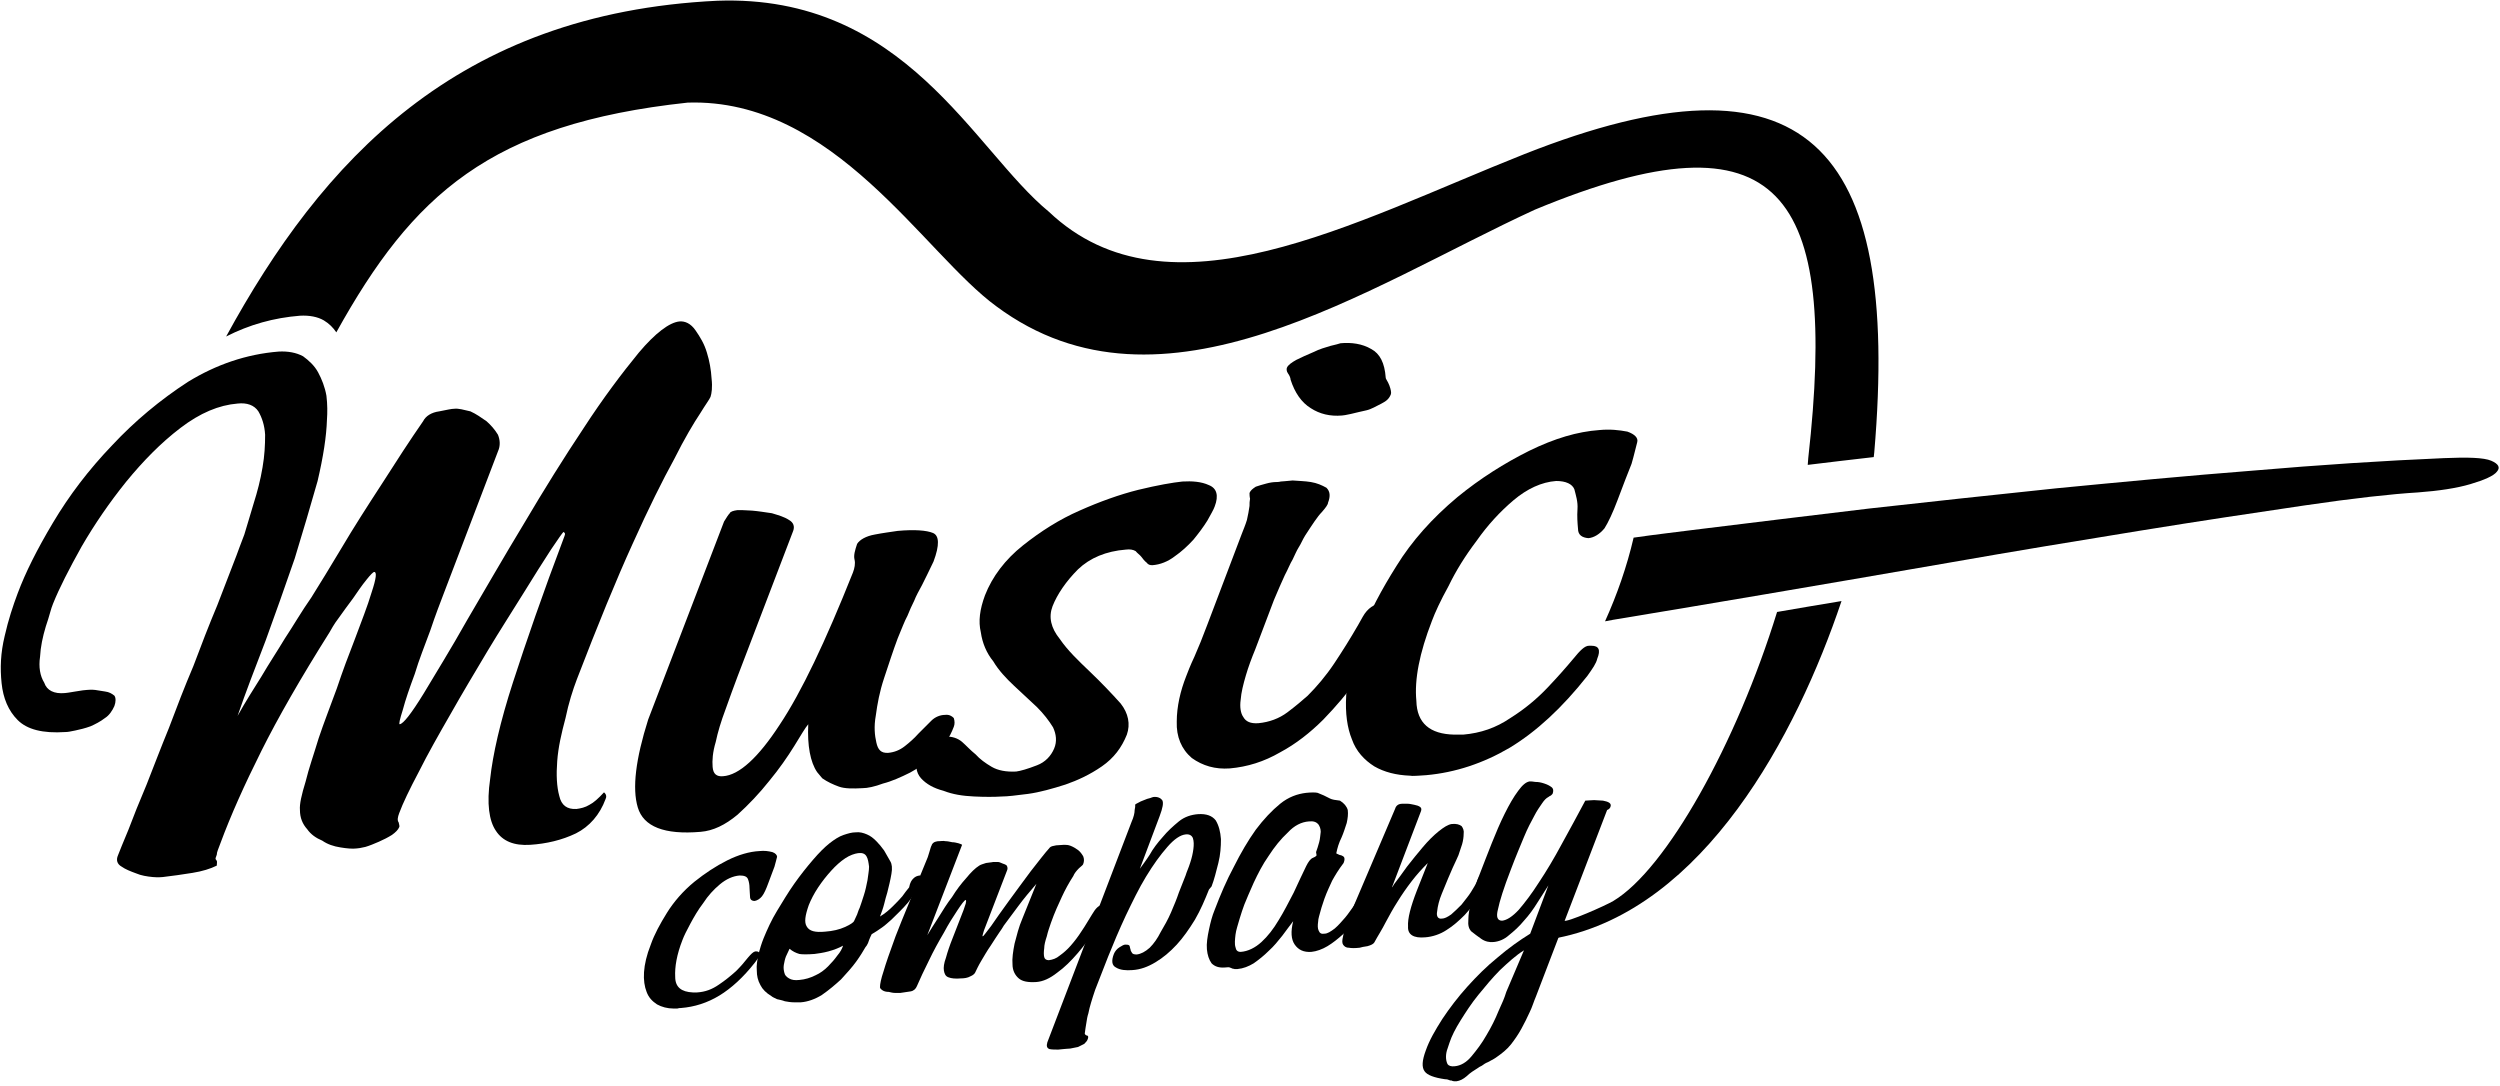 <svg xmlns="http://www.w3.org/2000/svg" viewBox="0 0 481 209">
  <path d="M64.708 63.943c14.7-26.5 29.6-40.1 67.6-44.2 28.2-.9 45.4 29 59.4 39.2 31.9 23.7 71.4-3.8 103.6-18.6 47.7-19.8 58.3-3 52.6 47.8 0 .4-.1.9-.1 1.3 4.1-.5 8.3-1 12.7-1.5 0-.3.1-.6.1-.9 5.1-59.6-13.4-78.7-67.3-57.4-32.8 13-68.5 32.9-91.5 11.1-14.5-11.9-27.6-41.9-63.8-40.6C87.808 2.543 61.908 31.043 43.508 64.743c4.5-2.3 9.2-3.6 14.2-4 1.8-.1 3.4.2 4.6.9 1 .6 1.8 1.4 2.4 2.3Zm-26.1 11.7c2.1-.6 4.4-1 6.8-1 3.6 0 6.9.8 9.6 2-.1-1.8-.5-3.3-1.3-4.5-.8-1.2-2.1-1.7-3.9-1.5-3.6.3-7.3 1.9-11 4.8l-.2.2ZM341.908 117.743c-7.8 25.3-21.3 49.5-31.5 55.6-1.5.9-9 4.2-9.5 3.8l-1.2 3.3c28.1-5.6 45.9-38.9 54.6-64.8-4.2.7-8.4 1.4-12.4 2.1ZM308.808 119.543l1.6-.3c8.4-1.4 18.1-3 29.2-4.9 11.1-1.9 22.9-3.9 35.5-6.1 12.5-2.2 24.7-4.2 36.4-6.1 11.7-1.9 22.4-3.5 31.9-4.9 9.5-1.4 16.8-2.2 21.8-2.5 4-.3 7.4-.8 10.1-1.6 2.7-.8 4.5-1.6 5.1-2.4.7-.8.3-1.5-1.1-2.1-1.4-.6-4.5-.7-9.1-.5-11.7.5-23.9 1.3-36.7 2.4-12.8 1-25.4 2.2-37.8 3.4-12.4 1.3-24.5 2.6-36.1 3.9-11.7 1.4-22.4 2.7-32.1 3.9-4.7.6-9.1 1.1-13.2 1.7-1.3 5.6-3.2 11-5.5 16.1ZM145.208 185.243c-2.2 2.8-4.5 4.9-6.8 6.3-2.3 1.4-4.8 2.2-7.4 2.4-.2 0-.4 0-.7.1h-.7c-1.2 0-2.3-.3-3.2-.8-.9-.6-1.6-1.3-2-2.4-.4-1-.6-2.3-.5-3.8.1-1.5.5-3.3 1.3-5.3.7-2 1.8-4 3.1-6.1 1.3-2.1 3.1-4.2 5.3-6 2-1.6 4.1-3 6.3-4.1 2.2-1.1 4.3-1.7 6.2-1.8 1-.1 1.7 0 2.5.2.6.2.9.6.9.9-.1.5-.3 1.1-.5 1.9-.3.8-.7 1.9-1.2 3.2-.4 1.1-.8 2-1.2 2.5-.4.5-.9.8-1.4.9-.6 0-.9-.3-.9-.8s-.1-1.1-.1-1.7c0-.6-.1-1.2-.3-1.7-.2-.5-.7-.7-1.6-.7-1.3.1-2.6.7-3.8 1.7-1.2 1-2.3 2.2-3.2 3.6-1 1.3-1.8 2.7-2.5 4-.7 1.3-1.2 2.3-1.5 3.1-1.1 2.8-1.5 5.2-1.4 7.1 0 2 1.2 2.9 3.4 3h.8c1.6-.1 2.9-.6 4.2-1.5 1.2-.8 2.3-1.7 3.3-2.6.9-.9 1.6-1.7 2.3-2.6.6-.7 1-1.1 1.4-1.2h.2c.6 0 .8.4.5 1.2 0-.1-.3.3-.8 1Z"/>
  <path d="M175.708 169.043c.4-.4.7-.5 1.2-.6.2 0 .4.1.4.4 0 .3 0 .5-.1.7-.7 1.5-1.5 2.9-2.5 4.1-1.1 1.3-2.2 2.3-3.2 3.3-.6.5-1.2 1.1-1.8 1.5-.7.5-1.3.9-2 1.3-.4.8-.6 1.4-.7 1.7-.2.4-.3.6-.5.8-.4.7-1 1.7-1.8 2.8-.8 1.1-1.8 2.2-2.9 3.4-1.2 1.1-2.4 2.1-3.7 3-1.3.8-2.7 1.3-4 1.4h-1.4c-.6 0-1.1-.1-1.7-.2-.5-.2-1.1-.3-1.5-.4-.4-.2-.9-.4-1.1-.6-1-.6-1.7-1.3-2.1-2.1-.5-.9-.7-1.8-.7-2.8-.1-1 .1-2 .3-3.1.3-1.1.6-2.1 1-3.1.7-1.7 1.5-3.5 2.6-5.3 1.1-1.8 2.1-3.5 3.3-5.2 1.2-1.7 2.4-3.2 3.6-4.6 1.2-1.4 2.2-2.4 3.2-3.2.9-.7 1.8-1.3 2.7-1.6.9-.3 1.6-.5 2.3-.5.8-.1 1.5.1 2.2.4.7.3 1.2.7 1.8 1.3.5.5 1 1.1 1.5 1.8l1.2 2.1c.3.5.4 1.3.2 2.4-.2 1.2-.5 2.4-.8 3.6-.2.6-.4 1.4-.6 2.2-.2.8-.5 1.6-.8 2.4 1-.6 1.8-1.3 2.5-2s1.3-1.3 1.8-1.9c.4-.6.9-1.2 1.3-1.7.2-1 .5-1.4.8-1.7Zm-10.8 6.9c.1-.2.2-.7.5-1.3.2-.6.5-1.4.8-2.4.3-.9.5-1.9.7-2.9.1-.9.3-1.8.3-2.6-.1-.8-.2-1.5-.5-2s-.8-.7-1.6-.6c-.7.1-1.6.4-2.5 1-.9.6-1.8 1.4-2.7 2.4-.9 1-1.7 2-2.5 3.2-.8 1.2-1.4 2.4-1.8 3.4-.7 2-.9 3.3-.4 4.1.5.9 1.6 1.2 3.6 1 1.4-.1 2.7-.4 3.8-.9 1.1-.5 1.6-.9 1.7-1.1l.6-1.3Zm-2.7 6c-.7.4-1.7.8-2.8 1.1-1.1.3-2 .4-2.7.5-1.3.1-2.4.1-2.9 0-.7-.2-1.3-.5-1.9-1l-.7 1.5c-.2.5-.3 1.1-.4 1.6-.1.6 0 1.1.1 1.5.1.5.4.8.9 1.1.5.3 1.1.4 2 .3 1.1-.1 2.1-.4 3.1-.9.9-.4 1.7-1 2.4-1.7s1.3-1.4 1.8-2.1c.6-.7.9-1.3 1.1-1.9Z"/>
  <path d="M199.408 170.043c-1.2 1.4-2.4 2.8-3.5 4.3s-2 2.7-2.6 3.5c-.2.2-.4.7-1 1.5-.5.8-1.1 1.6-1.7 2.6-.7 1-1.2 1.9-1.8 2.9-.6 1-.9 1.7-1.2 2.3-.1.2-.4.5-.9.7-.5.3-1.2.4-1.8.4-1.1.1-1.9 0-2.4-.2-.6-.2-.8-.7-.9-1.3-.1-.6 0-1.4.4-2.5.3-1.1.7-2.3 1.3-3.8l2.1-5.4c.1-.4.3-.8.4-1.2.1-.4.1-.6 0-.7-.3.1-.8.8-1.6 2s-1.7 2.6-2.6 4.3c-1 1.7-2 3.5-2.9 5.4-.9 1.8-1.7 3.5-2.3 4.9-.2.5-.6.9-1.2 1-.6.1-1.3.2-2 .3h-.9c-.5 0-.9-.1-1.3-.2-.5 0-.9-.1-1.2-.3-.3-.2-.5-.4-.5-.6 0-.6.2-1.6.7-3.1.4-1.4 1.2-3.7 2.3-6.7.7-1.8 1.5-3.8 2.5-6.2 1-2.4 2.1-5.1 3.4-8.3.2-.4.4-1 .6-1.7.2-.6.3-1.1.4-1.2.1-.4.4-.7.8-.8.3-.1.5-.1.7-.1.4 0 .7-.1 1.2 0 .4 0 .8.1 1.3.2.4 0 .8.1 1.2.2.3.1.6.2.7.3l-6.7 17.4c.6-1 1.3-2.1 2.2-3.5.8-1.3 1.6-2.6 2.6-3.9.8-1.3 1.7-2.5 2.7-3.6.9-1.1 1.7-1.9 2.5-2.4.3-.2.7-.3 1.3-.5.5-.1 1-.1 1.4-.2h.9c.3 0 .6.2.9.3.3.1.6.2.8.4.1.2.2.5.1.8l-4.5 11.7-.2.7c-.1.3-.1.4 0 .4s.6-.7 1.6-2c.9-1.3 2-2.9 3.4-4.8s2.7-3.7 4.2-5.7c1.5-1.9 2.7-3.5 3.7-4.6.2-.2.6-.3 1.2-.4.5 0 1-.1 1.5-.1.4 0 .8 0 1.3.2s1 .5 1.4.8c.4.3.7.7 1 1.2.2.5.2 1 0 1.5 0 .1-.3.4-.8.8-.5.5-.9 1-1.1 1.5-.9 1.4-1.6 2.7-2.2 4-.6 1.3-1.4 3-2.1 5-.3.9-.6 1.7-.8 2.6-.3.9-.5 1.7-.5 2.3-.1.7-.1 1.3 0 1.7.1.4.4.6.9.6.7-.1 1.4-.3 2.1-.9.7-.5 1.4-1.1 2.1-1.9.7-.8 1.4-1.7 2.1-2.8.7-1 1.3-2.1 2-3.2.7-1.2 1.3-1.8 2-1.8.4 0 .6 0 .7.2 0 .2-.1.6-.3 1.3-.1.4-.2.7-.4.8-.3.7-.8 1.6-1.7 2.9-.9 1.4-1.9 2.7-3.1 4.1-1.2 1.4-2.5 2.7-3.9 3.7-1.4 1.1-2.7 1.7-4 1.8-1.6.1-2.7-.1-3.4-.7-.7-.6-1.2-1.5-1.2-2.7-.1-1.1.1-2.5.4-4 .4-1.5.8-3.2 1.5-4.8l.2-.5 2.5-6.2Z"/>
  <path d="M232.608 171.143c-.8 2-1.6 3.9-2.7 5.8-1.1 1.8-2.3 3.5-3.5 4.8-1.3 1.4-2.6 2.5-4.1 3.4-1.5.9-2.9 1.4-4.4 1.5-1.3.1-2.4 0-3.2-.5-.8-.4-.9-1.3-.4-2.6.2-.5.6-1 1.1-1.3.5-.3.8-.5 1.1-.5.4 0 .6 0 .8.2.1.2.1.5.2.7 0 .3.2.5.3.7.1.2.4.3.9.3.8-.1 1.6-.5 2.5-1.3.8-.8 1.5-1.8 2.1-3 .7-1.2 1.4-2.4 2-3.8.6-1.4 1.1-2.6 1.5-3.8l1.3-3.3c.2-.7.6-1.5.9-2.5.3-.9.5-1.8.6-2.6.1-.8.1-1.5-.1-2.1-.2-.5-.7-.8-1.4-.7-1 .1-2.2.9-3.5 2.4-1.4 1.6-2.7 3.4-4.1 5.7-1.4 2.3-2.6 4.8-3.9 7.5-1.3 2.8-2.4 5.4-3.4 7.9l-2.5 6.4c-.3.9-.6 1.8-.8 2.5-.2.7-.4 1.4-.5 2-.2.6-.3 1.2-.4 1.9-.1.6-.2 1.2-.3 2 0 .1.1.3.4.4.3 0 .3.3.2.6-.1.4-.4.7-.7 1l-1.2.6-1.5.3c-.5 0-1 .1-1.3.1l-1 .1c-.6 0-1.2 0-1.7-.1-.5-.2-.6-.6-.4-1.3l16.2-42.4c.4-.9.6-1.7.6-2.3 0-.2.1-.4.1-.6v-.4c0-.1.2-.2.6-.4.3-.2.6-.3 1.1-.5.4-.2.8-.3 1.2-.4.3-.1.5-.2.6-.2.8-.1 1.4.2 1.7.6.3.5.1 1.5-.5 3.1l-3.8 10.1c.5-.7 1.2-1.6 1.9-2.7.6-1.1 1.5-2.3 2.5-3.4.9-1.1 2-2.1 3.1-3 1.1-.9 2.4-1.3 3.7-1.4 1.6-.1 2.7.3 3.4 1.2.6 1 .9 2.2 1 3.6 0 1.5-.1 3-.5 4.6-.4 1.6-.8 3.2-1.3 4.5l-.5.6ZM262.608 174.643c-.3.7-.9 1.5-1.7 2.4-.7 1-1.6 1.9-2.5 2.7-1 .9-2 1.7-3 2.3-1 .6-2.1 1-3.1 1.1-1.5.1-2.5-.4-3.2-1.4-.7-1-.8-2.5-.3-4.5-.6.8-1.3 1.7-2.1 2.8-.8 1-1.6 2-2.6 2.9-.9.9-1.9 1.7-2.9 2.4-1 .6-2 1-3.1 1.1h-.6c-.1-.1-.3 0-.4-.1-.2-.1-.3-.1-.5-.2s-.6 0-.9 0c-1.2.1-2-.2-2.6-.8-.5-.7-.8-1.6-.9-2.7-.1-1.1.1-2.4.4-3.8.3-1.4.6-2.6 1.1-3.8 1.1-2.9 2.3-5.7 3.7-8.3 1.3-2.6 2.7-5 4.2-7.1 1.5-2 3.1-3.7 4.7-5 1.6-1.3 3.3-1.9 5-2.1 1-.1 1.8-.1 2.2 0 .4.2.8.3 1.2.5l1.2.6c.4.2 1 .3 1.9.4.8.5 1.3 1.1 1.5 1.8.1.8 0 1.6-.2 2.5-.3.9-.6 1.9-1 2.8-.5 1-.8 2-1 3 0 .1.1.1.3.2.2.1.4.2.6.2.2.1.5.2.6.4.1.2.1.5 0 .8l-.1.3c-1 1.3-1.7 2.5-2.2 3.4-.4.9-1 2.1-1.5 3.5-.2.7-.5 1.4-.7 2.2-.2.8-.5 1.6-.5 2.2-.1.7-.1 1.3.1 1.7.2.5.5.7 1.1.6.6 0 1.2-.4 2-1 .7-.6 1.3-1.3 2-2.1.6-.7 1.1-1.5 1.7-2.3.5-.8.8-1.4 1-1.8.3-.6.7-.9 1.1-.9.2 0 .5.1.6.3.1.3 0 .8-.3 1.4-.1.2-.1.4-.2.5.1.4 0 .6-.1.9Zm-9.4-10.7c.2-.5.4-1.2.6-1.9.2-.7.2-1.4.3-2 0-.6-.2-1.1-.5-1.5-.4-.4-.9-.6-1.8-.5-1.4.1-2.8.8-4 2.1-1.4 1.3-2.6 2.8-3.7 4.5-1.2 1.7-2.1 3.5-2.9 5.2-.8 1.8-1.4 3.2-1.8 4.2-.3.8-.6 1.7-.9 2.7-.3 1.1-.7 2.2-.8 3.1-.1.9-.2 1.8 0 2.4.1.6.4.9 1 .9 1.4-.1 2.8-.8 4-1.9 1.2-1.1 2.3-2.5 3.3-4.2 1-1.6 1.9-3.4 2.9-5.3.8-1.8 1.7-3.6 2.4-5.1.4-.8.8-1.4 1.3-1.6.5-.2.7-.4.7-.5l-.1-.6Z"/>
  <path d="M274.708 166.043c-1.1 1.1-2.1 2.2-3.1 3.5-1 1.3-1.9 2.6-2.7 3.9-.9 1.4-1.6 2.7-2.3 4-.7 1.4-1.5 2.6-2.2 3.9-.2.3-.6.5-1.3.7-.7.1-1.2.2-1.5.3-.9.1-1.6.1-2.1 0-.6 0-.9-.3-1.1-.6-.2-.3-.2-.8 0-1.6.1-.7.4-1.7.8-2.9l9.2-21.6c.2-.7.7-1 1.4-1h1c.4 0 .8.1 1.3.2s.8.2 1.1.4c.3.2.3.5.2.8l-5.6 14.7c.1-.1.2-.2.4-.6.7-.9 1.5-2 2.5-3.4 1-1.3 2-2.5 3-3.7 1-1.2 2.1-2.3 3.1-3.1 1-.8 1.8-1.3 2.5-1.4.9-.1 1.5.1 1.9.4.3.4.5.9.4 1.5 0 .6-.1 1.3-.3 2-.2.7-.5 1.4-.7 2.1-.2.5-.6 1.3-1.1 2.4-.5 1.1-1.2 2.8-2.1 5-.5 1.2-.8 2.4-.9 3.4-.2 1 .2 1.5.9 1.4.5 0 1.1-.3 1.8-.8.6-.5 1.3-1.2 2-1.9.6-.8 1.3-1.6 1.8-2.4.5-.8 1-1.6 1.3-2.4.4-.9 1-1.4 1.6-1.5.4 0 .7.1.7.4 0 .3 0 .6-.2 1l-.1.1c-.4.9-1 2-1.8 3.3-.8 1.3-1.7 2.4-2.7 3.5-1.1 1.1-2.2 2.1-3.5 2.9-1.2.8-2.7 1.3-4.1 1.4-2.2.2-3.4-.5-3.3-2.1-.1-1.5.5-3.8 1.7-6.9l2.1-5.3Z"/>
  <path d="M302.808 178.643c-.1.4-.3.7-.6.8-.3.2-.5.3-.8.3-.3.1-.5.1-.8.2-.3 0-.6.1-.7.3l-4.4 11.5c-.4.9-.7 2-1.2 3-.5 1.1-1 2.1-1.6 3.2-.6 1.1-1.3 2.1-2 3-.8 1-1.7 1.7-2.7 2.4-.1.1-.3.2-.6.4-.4.2-.7.4-1.1.6-.5.2-.8.4-1.2.7-.4.2-.6.3-.7.4-.8.5-1.6 1-2.2 1.6-.7.6-1.3.9-2 1h-.5c-.1-.1-.3 0-.3-.1-.1-.1-.3 0-.5-.1s-.5-.2-.9-.2c-2.1-.3-3.4-.8-3.9-1.5-.6-.8-.5-2.1.2-4 .7-2 1.8-3.9 3.2-6.1 1.4-2.1 3-4.2 4.8-6.2 1.8-2 3.7-3.9 5.8-5.6 2.1-1.8 4.2-3.3 6.3-4.6l3.5-9.3c-.6 1-1.3 2-2.1 3.3-.8 1.3-1.6 2.4-2.6 3.5-.9 1.1-1.9 2-2.9 2.8-.9.8-1.9 1.2-2.9 1.3-.8.1-1.7-.1-2.4-.6s-1.4-1-2-1.5c-.4-.5-.6-1.1-.5-2.2 0-1 .2-2.1.5-3.2.2-1.1.6-2.2.9-3.3.3-1.1.6-1.8.8-2.3.7-1.9 1.5-3.8 2.3-5.9.8-2 1.6-3.9 2.5-5.7.9-1.8 1.7-3.2 2.6-4.4.8-1.1 1.5-1.7 2.2-1.8.2 0 .6 0 1.1.1.6 0 1.1.1 1.7.3.6.2 1 .4 1.4.7.4.3.4.8.2 1.3l-.3.3c-.2.1-.4.2-.5.3-.4.2-.8.6-1.2 1.2-.4.6-1 1.4-1.5 2.4-.6 1.1-1.3 2.4-2 4.1-.7 1.7-1.6 3.8-2.5 6.2-1.4 3.6-2.2 6.2-2.5 7.7-.4 1.5-.1 2.2.8 2.2.9-.1 2-.8 3.2-2.1 1.2-1.4 2.5-3.1 3.9-5.3 1.4-2.1 2.9-4.6 4.4-7.4 1.5-2.7 3-5.5 4.5-8.3.5 0 1-.1 1.7-.1.6 0 1.1.1 1.7.1.5.1.9.2 1.2.4.3.2.4.5.2.9-.1.2-.3.4-.6.5l-8.2 21.4c.5 0 1 .1 1.5.2.4.2.5.6.3 1.2Zm-9.6 4.2c-1.6 1-3 2.3-4.6 3.8-1.5 1.5-2.8 3.1-4.2 4.8-1.3 1.6-2.4 3.3-3.4 4.9-1 1.6-1.7 3-2.1 4.2-.1.2-.2.7-.4 1.2s-.3 1.1-.3 1.6.1 1 .3 1.4c.2.3.7.5 1.4.4 1.1-.1 2.2-.7 3.2-1.9s2-2.5 2.9-4.1c.9-1.5 1.7-3.1 2.3-4.6.7-1.5 1.2-2.7 1.4-3.4l.1-.3 3.4-8ZM116.508 153.743c-1.1 3-3.1 5.3-5.7 6.6-2.7 1.3-5.7 2-8.8 2.2-3.1.2-5.3-.7-6.6-2.7-1.3-1.9-1.8-5.2-1.1-10 .5-4.6 1.9-10.9 4.4-18.6 2.5-7.7 5.7-17 9.9-28.1.2-.5.1-.6-.2-.8-.2.2-1 1.3-2.4 3.4-1.5 2.3-3.2 5-5.3 8.4-2.1 3.4-4.5 7.1-6.9 11.1-2.5 4.2-4.9 8.2-7.1 12.1-2.3 4-4.4 7.7-6.1 11.1-1.8 3.4-3.1 6.1-3.8 8-.3.8-.4 1.4-.1 1.8.1.4.2.8.1.9-.2.5-.7 1-1.4 1.5-.8.5-1.6.9-2.5 1.3-.9.4-1.9.8-2.6 1-.9.2-1.4.3-1.7.3-.8.1-1.9 0-3.1-.2-1.3-.2-2.5-.6-3.5-1.3-1.2-.5-2.2-1.2-2.9-2.2-.9-1-1.4-2.2-1.4-3.7-.1-1.1.3-2.9 1.1-5.5.6-2.5 1.6-5.3 2.5-8.3 1-3 2.3-6.3 3.5-9.6 1.1-3.3 2.3-6.5 3.4-9.3 1.3-3.5 2.5-6.5 3.3-9.2.9-2.7 1-3.9.5-3.9-.2 0-.7.5-1.5 1.5-.9 1.1-1.7 2.3-2.6 3.6-1 1.3-1.9 2.6-2.7 3.7-1 1.3-1.5 2.3-1.8 2.8-5.6 8.9-9.9 16.4-13.1 22.8-3.3 6.6-5.9 12.4-7.9 17.8-.4 1.1-.7 1.7-.7 2.2-.2.5-.3.8-.2.9.1.1.1.1.2.3.1.1 0 .5 0 .9-1.2.6-2.8 1.1-4.7 1.4-1.9.3-3.9.6-5.7.8-.2 0-.8.1-1.9 0-1.1-.1-2.3-.3-3.2-.7-1.1-.4-2.1-.8-2.8-1.3-.9-.5-1.1-1.3-.7-2.2.3-.8 1-2.5 2-4.9.9-2.4 2.1-5.4 3.5-8.7 1.3-3.3 2.7-7 4.3-10.9 1.5-4 3-7.9 4.7-11.9 1.5-4 3-7.9 4.6-11.7 1.4-3.6 2.7-7 3.7-9.6.3-.8.8-2.2 1.5-4 .5-1.7 1.1-3.6 1.8-6.0.7-2.2 1.3-4.5 1.7-6.9.4-2.3.5-4.3.5-6.3-.1-1.8-.6-3.3-1.3-4.5-.8-1.2-2.2-1.7-4-1.5-3.6.3-7.2 1.8-11 4.7-3.8 2.9-7.2 6.4-10.4 10.3-3.3 4.1-6.1 8.2-8.6 12.5-2.4 4.3-4.3 8-5.5 11-.4.9-.7 2.4-1.4 4.4-.6 2-1 3.9-1.1 5.8-.3 2 0 3.7.8 5 .5 1.5 1.9 2.2 4 2 .2 0 .8-.1 2-.3 1.2-.2 1.9-.3 2.2-.3.3 0 .8-.1 1.6 0 .6.1 1.2.2 1.9.3.8.1 1.3.4 1.8.8.3.4.3 1.2 0 2-.4.9-1 1.8-1.8 2.3-.9.7-1.9 1.2-2.8 1.6-1.1.4-2 .6-2.9.8-.9.2-1.5.3-1.9.3-4.4.3-7.4-.5-9.2-2.3-1.8-1.8-2.8-4.2-3.1-7.1-.3-2.9-.2-5.8.6-9.1.7-3.1 1.6-5.8 2.5-8.2 1.5-4 3.7-8.4 6.8-13.6 3.1-5.2 6.8-10.1 11.4-14.9 4.3-4.6 9.2-8.7 14.6-12.2 5.4-3.3 11.2-5.3 17.4-5.8 1.8-.1 3.4.2 4.7.9 1.1.8 2.2 1.8 2.9 3.1.7 1.3 1.3 2.8 1.6 4.5.2 1.7.2 3.2.1 4.6-.1 3.2-.7 7.1-1.8 11.8-1.4 4.9-2.8 9.7-4.4 14.9-1.8 5.2-3.7 10.6-5.6 15.8-2 5.2-3.9 10.1-5.4 14.5 1.5-2.7 3.1-5.2 4.6-7.6 1.4-2.4 3-4.8 4.5-7.3 1.6-2.4 3.2-5.2 5.1-7.9 1.7-2.7 3.7-6 5.8-9.5 2.3-3.9 5-8.1 7.8-12.4 2.8-4.4 5.4-8.4 7.9-12 .5-1 1.6-1.7 3.1-1.9 1.5-.3 2.4-.5 2.9-.5.8-.1 1.8.2 3.1.5 1.1.5 2.1 1.2 3.1 1.9.8.7 1.6 1.6 2.2 2.6.4 1 .5 2.1 0 3.2l-10.3 27c-.8 2.1-1.7 4.4-2.7 7.4-1.1 3-2.2 5.7-3 8.4-1 2.7-1.8 5-2.3 6.9-.6 1.9-.8 2.8-.6 2.8.7-.1 2.2-2 4.6-5.9 2.2-3.7 5.2-8.5 8.4-14.2 3.3-5.6 6.9-11.9 10.9-18.5 3.9-6.6 7.7-12.7 11.5-18.4 3.7-5.7 7.4-10.6 10.6-14.5 3.2-3.8 5.9-5.8 7.8-6 1.1-.1 2.2.4 3.1 1.7.9 1.3 1.7 2.6 2.2 4.3.5 1.6.8 3.3.9 5 .2 1.7 0 2.9-.2 3.5-.2.5-.9 1.4-2 3.2-1.2 1.8-3 4.8-5 8.8-2.2 4-4.9 9.4-8 16.3-3.1 6.8-6.7 15.6-10.7 26-.8 2.1-1.6 4.6-2.2 7.5-.8 3-1.4 5.6-1.6 8.3-.2 2.6-.1 4.9.4 6.7.4 1.8 1.5 2.6 3.3 2.5.8-.1 1.7-.3 2.5-.8.8-.4 1.7-1.2 2.8-2.4.5.4.5.9.3 1.3ZM157.208 148.543c-1.3-1.9-1.9-5.1-1.7-9.2-.6.7-1.4 2.1-2.7 4.2-1.3 2.1-2.9 4.4-4.8 6.7-1.9 2.4-4 4.6-6.1 6.5-2.4 2-4.7 3.1-7.1 3.3-7 .6-11-1-12.1-4.7-1.1-3.7-.4-9.3 2-16.9l14.6-38.1c.5-.8.8-1.3 1.1-1.6.1-.3.7-.5 1.5-.6.5 0 1.4 0 2.8.1 1.2.1 2.4.3 3.8.5 1.3.4 2.4.7 3.3 1.3.9.5 1.1 1.3.8 2.1l-10.7 28c-.7 1.9-1.5 4-2.3 6.3-.9 2.4-1.5 4.4-1.9 6.3-.6 2-.7 3.6-.6 4.8.1 1.4.8 1.9 2 1.8 3.1-.2 6.8-3.6 10.9-9.9 4.2-6.3 8.8-16 14.1-29.3.3-.8.5-1.7.3-2.5s.1-1.8.5-3c.5-.8 1.7-1.5 3.4-1.8 1.5-.3 3.1-.5 4.4-.7 3.3-.3 5.6-.1 6.8.4 1.2.5 1.3 2.3.1 5.5-.9 1.9-1.6 3.3-2.2 4.5-.6 1.1-1.2 2.2-1.5 3-.5 1-.9 1.9-1.3 2.9-.6 1.1-1.1 2.5-1.9 4.4-.9 2.4-1.7 4.9-2.6 7.6-.9 2.7-1.3 5-1.6 7.2-.4 2.2-.2 3.9.1 5.2.3 1.4.9 2.1 2.3 2 1.1-.1 2.2-.5 3.2-1.3.9-.7 1.8-1.5 2.6-2.4l2.5-2.5c.7-.7 1.7-1.1 2.6-1.1.8-.1 1.3.2 1.7.6.2.6.2 1.2 0 1.7-.8 2.1-1.9 3.7-3.4 5.2-1.7 1.5-3.3 2.7-5 3.6-1.8.9-3.6 1.7-5.2 2.1-1.6.6-3 .9-4 .9-1.8.1-3.4.1-4.5-.3s-2.2-.9-3.2-1.6l-1-1.2Z"/>
  <path d="M216.808 141.343c-1 2.5-2.5 4.5-4.8 6.1-2.3 1.6-4.7 2.7-7 3.5-2.5.8-5 1.5-7.2 1.8-2.3.3-4 .5-5 .5-1.5.1-3.4.1-5.4 0-2.2-.1-4.1-.4-5.9-1.1-1.9-.5-3.3-1.3-4.3-2.4-1-1.1-1.2-2.7-.5-4.6.4-1.1 1.3-2.1 2.4-2.6 1-.5 2-.8 2.9-.8 1.1-.1 2.3.3 3.1 1 .8.7 1.6 1.6 2.6 2.4.8.9 1.9 1.7 3.1 2.4 1.2.7 2.8 1 4.7.9.8-.1 2.2-.5 4-1.2 1.6-.6 2.7-1.8 3.3-3.2.6-1.4.4-2.8-.2-4.1-.8-1.3-1.8-2.6-3.1-3.9-1.4-1.3-2.9-2.7-4.4-4.1-1.5-1.4-3-3-4-4.7-1.3-1.6-2.1-3.5-2.4-5.6-.5-2.1-.2-4.4.8-7.1 1.4-3.6 3.9-6.9 7.3-9.6 3.4-2.7 7-5 10.9-6.7 3.8-1.7 7.7-3.1 11.3-4 3.7-.9 6.6-1.4 8.5-1.6 1.8-.1 3.6 0 5.1.7 1.5.6 1.9 2 1.1 4.1-.2.6-.8 1.6-1.4 2.7-.8 1.3-1.8 2.6-2.7 3.7-1.1 1.2-2.3 2.3-3.6 3.2-1.3 1-2.8 1.6-4.3 1.7-.5 0-.8-.1-1.1-.5-.4-.3-.7-.7-1-1.1-.3-.4-.8-.7-1.1-1.1-.5-.3-1.1-.4-1.9-.3-3.8.3-6.9 1.6-9.2 3.8-2.3 2.3-4 4.8-4.9 7.1-.8 2.1-.3 4.2 1.4 6.3 1.5 2.2 3.6 4.2 5.8 6.3 2.2 2.1 4.1 4.1 5.9 6.1 1.5 1.9 1.9 4 1.2 6ZM267.608 75.843c-.3.8-.8 1.3-1.8 1.8s-2 1.1-2.9 1.3c-1 .2-2.1.5-3 .7-.9.2-1.5.3-1.7.3-2.3.2-4.3-.3-6-1.4-1.8-1.1-3.1-3-3.9-5.5 0-.3-.2-.8-.5-1.2-.3-.4-.3-.9-.2-1.1.2-.5.9-1 1.8-1.5 1-.5 1.9-.9 3.3-1.5 1.2-.6 2.3-.9 3.3-1.2.9-.2 1.6-.4 1.9-.5 2.1-.2 4.2.1 5.9 1.1 1.7.9 2.6 2.7 2.8 5.5 0 .3.4.7.7 1.5.3.8.4 1.4.3 1.7Zm-1.7 46.6c-1.3 2.6-3 5.3-4.8 8.1-1.8 2.8-4.1 5.4-6.5 7.9-2.5 2.5-5.3 4.7-8.3 6.3-3.1 1.8-6.3 2.8-9.7 3.1-2.8.2-5.2-.5-7.3-2-2-1.7-3-4.1-2.9-7 0-2.9.7-5.9 1.8-8.7.3-.8.8-2.1 1.6-3.8.8-1.8 1.6-3.8 2.5-6.2l6.6-17.4c.3-.8.7-1.7 1-2.7.2-.9.4-1.9.5-2.7 0-.5 0-.9.1-1.4-.1-.4-.1-.9-.1-1.1.2-.5.6-.8 1.2-1.2.5-.2 1.3-.4 2-.6.7-.2 1.4-.3 2-.3.5 0 .8-.1.8-.1.3 0 1.1-.1 2.3-.2 1.1.1 2.3.1 3.5.3 1.2.2 2.1.6 3 1.1.7.7.8 1.6.3 2.9 0 .3-.4.9-1.2 1.8-.8.8-1.9 2.5-3.2 4.5-.5.8-.8 1.6-1.2 2.2-.5.8-.8 1.6-1.2 2.4-.5.8-.9 1.9-1.5 3-.6 1.3-1.3 2.9-2.1 4.8l-3.6 9.5c-.7 1.7-1.3 3.3-1.8 5-.5 1.7-.9 3.3-1 4.7-.2 1.4 0 2.6.5 3.3.5.9 1.4 1.3 2.9 1.2 2.1-.2 4-.9 5.6-2.1 1.6-1.2 3-2.4 3.9-3.2 1.7-1.7 3.5-3.8 5.1-6.2 1.6-2.4 3.1-4.8 4.6-7.4l.9-1.6c.9-1.6 2.2-2.5 3.8-2.6 1.6-.1 2 .9 1.2 3.1l-.3.8-1 2.5Z"/>
  <path d="M305.408 130.043c-4.9 6.2-9.8 10.7-14.9 13.8-5.1 3-10.5 4.8-16.1 5.3-.5 0-1 .1-1.5.1s-1.1.1-1.6 0c-2.7-.1-5-.7-6.9-1.8-1.9-1.2-3.5-2.9-4.3-5.2-.9-2.2-1.3-5-1.1-8.4.1-3.2 1.1-7.1 2.8-11.6 1.6-4.3 4-8.8 6.9-13.4 2.9-4.7 6.8-9.1 11.7-13.2 4.4-3.6 9-6.5 13.8-8.9 4.9-2.4 9.3-3.7 13.5-4 2.1-.2 3.8 0 5.4.3 1.4.5 2.1 1.2 1.9 2-.3 1.1-.6 2.5-1.1 4.2-.7 1.7-1.6 4.1-2.7 7-.9 2.4-1.8 4.3-2.5 5.4-.9 1.1-2 1.8-3.1 1.9-1.2-.1-2-.6-2-1.8-.1-1.1-.2-2.4-.1-3.8s-.3-2.6-.6-3.8c-.4-1-1.6-1.6-3.5-1.6-2.8.2-5.6 1.5-8.2 3.7-2.6 2.2-5 4.8-7.1 7.8-2.2 2.9-4 5.8-5.4 8.7-1.6 2.9-2.6 5.1-3.2 6.7-2.4 6.2-3.4 11.3-3 15.4.1 4.3 2.6 6.4 7.3 6.5h1.7c3.4-.3 6.3-1.3 9.1-3.2 2.7-1.7 5-3.6 7.1-5.8 1.9-2 3.5-3.8 5-5.6 1.3-1.6 2.2-2.5 3-2.5h.5c1.4 0 1.8.8 1.1 2.5-.2.9-.9 1.9-1.9 3.3Z"/>
</svg>
